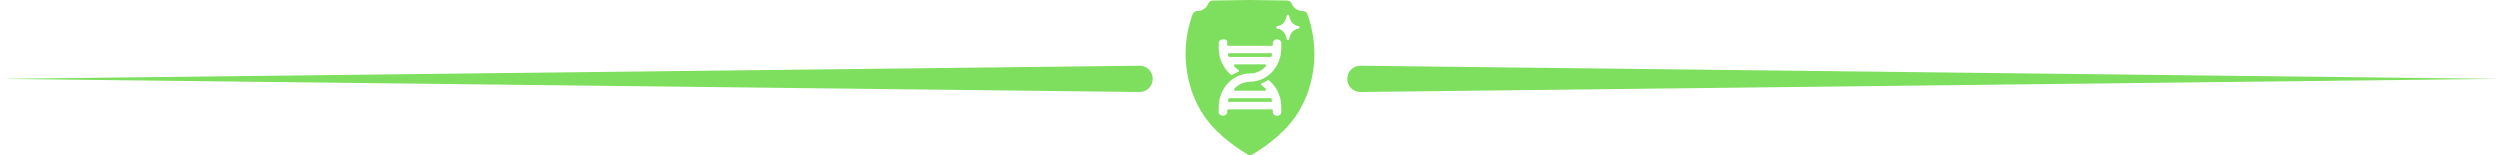 <svg width="1902" height="118" viewBox="0 0 1902 118" fill="none" xmlns="http://www.w3.org/2000/svg">
<path d="M979.371 0.389C980.82 0.409 982.128 1.276 982.641 2.596C983.089 3.75 983.887 5.143 985.312 6.32C987.346 8 989.654 8.41 991.332 8.437C992.805 8.46 994.108 9.354 994.605 10.703C996.074 14.685 997.504 19.45 998.523 24.906C999.234 28.712 1000.07 34.657 999.995 41.976C999.811 59.789 994.173 72.876 992.157 77.206C992.012 77.518 990.541 80.663 988.72 83.798C979.46 99.742 963.735 110.999 952.854 117.491C951.716 118.17 950.284 118.17 949.146 117.491C938.265 110.999 922.54 99.742 913.28 83.798C911.459 80.663 909.988 77.518 909.843 77.206C907.827 72.876 902.189 59.789 902.005 41.976C901.929 34.657 902.766 28.712 903.477 24.906C904.496 19.45 905.926 14.685 907.395 10.703C907.892 9.354 909.195 8.46 910.668 8.437C912.346 8.41 914.654 8 916.688 6.32C918.113 5.143 918.911 3.75 919.359 2.596C919.872 1.276 921.18 0.409 922.629 0.389C932.29 0.256 941.182 0.135 951 0C960.818 0.135 969.71 0.256 979.371 0.389ZM930 30.008C928.448 30.008 927.191 31.232 927.19 32.743V36.501C927.19 43.29 929.621 49.689 934.034 54.52C934.81 55.369 935.632 56.154 936.498 56.871C936.79 57.113 937.21 57.135 937.532 56.935C938.44 56.37 939.382 55.862 940.354 55.411C940.91 55.154 941.471 54.918 942.037 54.703C942.689 54.456 942.786 53.592 942.206 53.21C941.002 52.416 939.889 51.464 938.894 50.38C938.39 49.831 938.788 48.96 939.544 48.96H962.455C963.211 48.96 963.609 49.83 963.105 50.379C961.695 51.915 960.052 53.187 958.241 54.119C957.556 54.472 956.847 54.777 956.117 55.029C954.499 55.588 952.78 55.89 951 55.89C947.738 55.89 944.577 56.588 941.603 57.965C940.907 58.287 940.229 58.643 939.569 59.031C939.114 59.3 938.668 59.585 938.23 59.885C937.811 60.172 937.4 60.472 936.999 60.787C935.949 61.612 934.958 62.531 934.034 63.542C929.621 68.373 927.19 74.773 927.19 81.561V85.257C927.191 86.768 928.448 87.992 930 87.992H930.835C932.387 87.992 933.644 86.768 933.645 85.257V84.008C933.645 83.568 933.988 83.205 934.429 83.161L934.519 83.157H967.481C967.964 83.157 968.355 83.538 968.355 84.008V85.257C968.356 86.768 969.613 87.992 971.165 87.992H972C973.552 87.992 974.809 86.768 974.81 85.257V81.561C974.81 74.773 972.379 68.373 967.966 63.542C967.19 62.693 966.367 61.91 965.502 61.192C965.21 60.951 964.79 60.927 964.468 61.128C963.56 61.693 962.618 62.201 961.646 62.651C961.09 62.908 960.529 63.145 959.963 63.36C959.31 63.608 959.215 64.471 959.795 64.853C960.973 65.63 962.062 66.558 963.04 67.612C963.548 68.159 963.149 69.033 962.392 69.033H939.608L939.471 69.023C938.805 68.925 938.484 68.125 938.96 67.612C940.356 66.108 941.976 64.862 943.759 63.944C944.444 63.591 945.153 63.285 945.883 63.033C947.501 62.474 949.22 62.173 951 62.173C954.262 62.173 957.424 61.475 960.397 60.099C961.093 59.776 961.771 59.42 962.431 59.031C962.886 58.763 963.332 58.478 963.77 58.179C964.189 57.892 964.599 57.591 965.001 57.275C966.051 56.451 967.042 55.532 967.966 54.52C972.379 49.689 974.81 43.29 974.81 36.501V32.743C974.809 31.233 973.552 30.008 972 30.008H971.165L970.878 30.021C969.461 30.162 968.356 31.327 968.355 32.743V33.986C968.355 34.456 967.964 34.837 967.481 34.837H934.519L934.429 34.832C933.988 34.788 933.645 34.426 933.645 33.986V31.893C933.644 30.852 932.777 30.008 931.708 30.008H930ZM966.587 74.689C966.971 74.689 967.312 74.932 967.422 75.29C967.539 75.672 967.646 76.059 967.742 76.451C967.873 76.987 967.458 77.502 966.893 77.502H935.107L935.003 77.496C934.492 77.437 934.135 76.953 934.258 76.451C934.354 76.059 934.461 75.672 934.578 75.29C934.688 74.932 935.029 74.689 935.413 74.689H966.587ZM867 50C869.652 49.969 872.196 50.995 874.071 52.871C875.947 54.746 877 57.317 877 60C877 62.683 875.947 65.254 874.071 67.129C872.196 69.005 869.652 70.031 867 70L823.699 69.5L44.289 60.496L0.988 59.996L44.289 59.496L823.699 50.5L867 50ZM1078.3 50.5L1857.71 59.496L1901.01 59.996L1857.71 60.496L1078.3 69.5L1035 70C1032.35 70.031 1029.8 69.005 1027.93 67.129C1026.05 65.254 1025 62.683 1025 60C1025 57.317 1026.05 54.746 1027.93 52.871C1029.8 50.995 1032.35 49.969 1035 50L1078.3 50.5ZM966.909 40.492C967.474 40.492 967.889 41.005 967.76 41.54C967.665 41.932 967.56 42.319 967.444 42.701C967.335 43.06 966.993 43.305 966.608 43.305H935.392C935.007 43.305 934.665 43.06 934.556 42.701C934.44 42.319 934.335 41.932 934.24 41.54C934.111 41.005 934.526 40.492 935.091 40.492H966.909ZM980.752 11.845C980.558 10.889 979.15 10.889 978.956 11.845C978.051 16.321 976.281 19.084 971.668 19.963C970.682 20.151 970.682 21.518 971.668 21.706C976.281 22.585 978.051 25.347 978.956 29.823C979.149 30.779 980.559 30.779 980.752 29.823C981.657 25.347 983.427 22.584 988.04 21.706C989.025 21.518 989.025 20.151 988.04 19.963C983.427 19.084 981.657 16.321 980.752 11.845Z" fill="#7EDF5E"/>
</svg>

